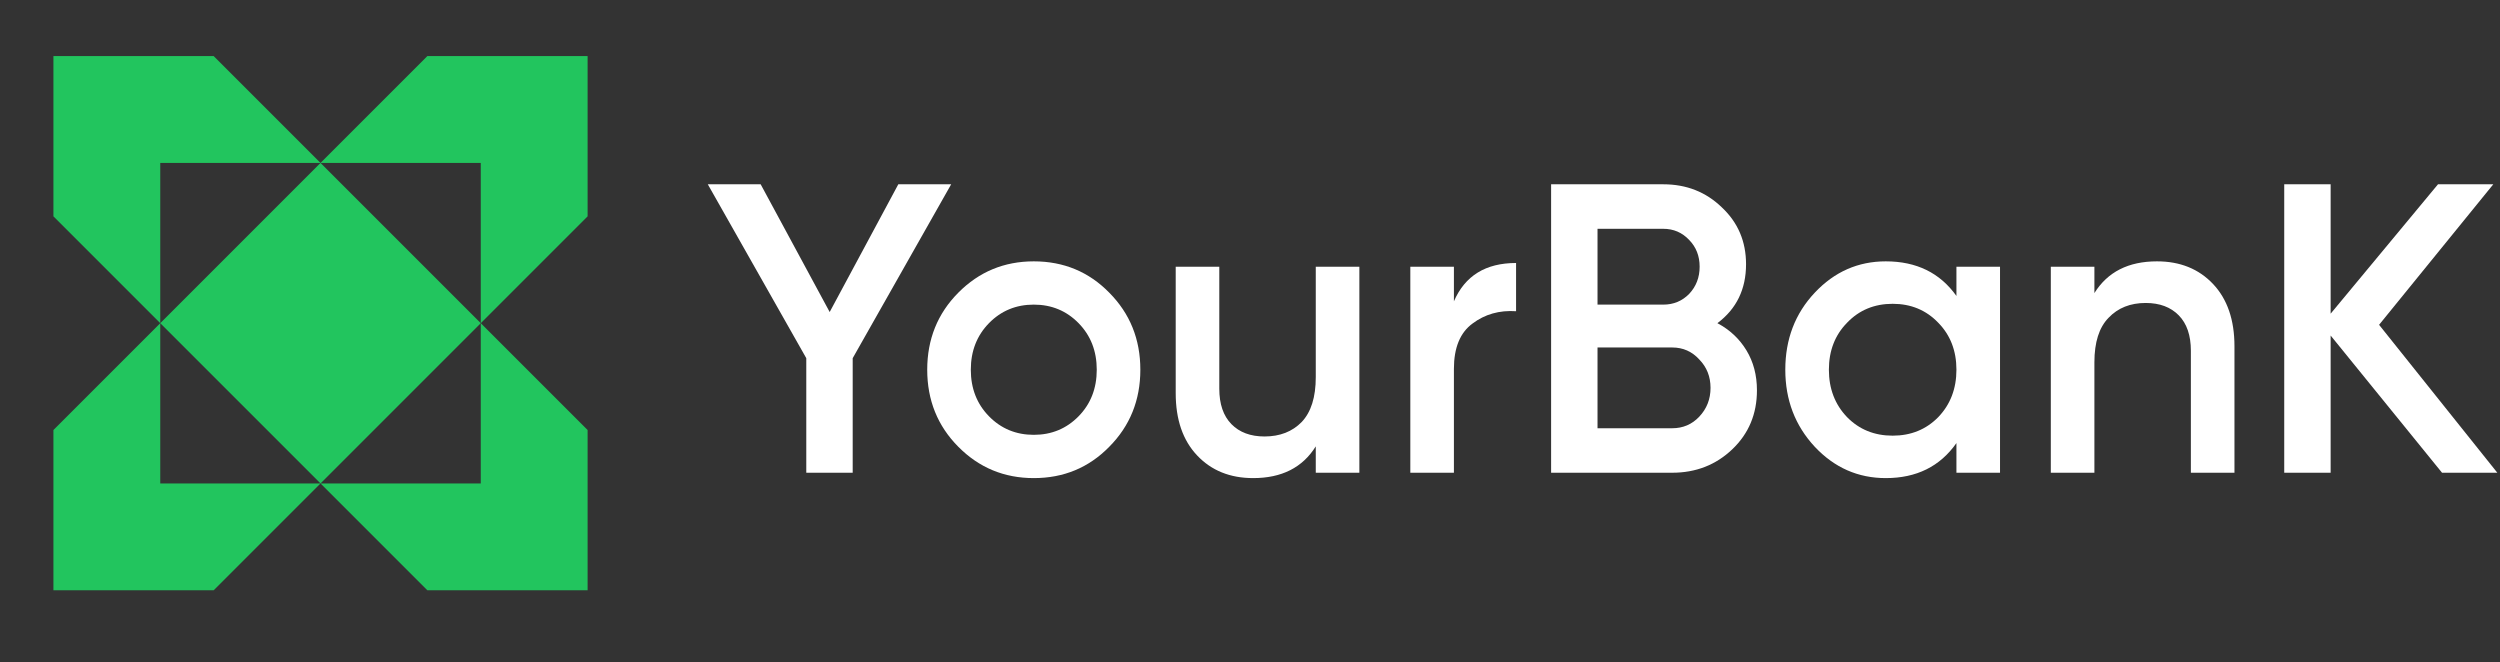 <svg width="117" height="31" viewBox="0 0 117 31" fill="none" xmlns="http://www.w3.org/2000/svg">
<rect x="0" y="0" width="117" height="31" fill="#333333" stroke="none"/>
<path d="M7.5 15.125L15 7.625L22.5 15.125L15 22.625L7.5 15.125Z" fill="#22c55e"/>
<path d="M27.5 10.125L22.5 15.125V7.625H15L20 2.625H27.5V10.125Z" fill="#22c55e"/>
<path d="M27.5 20.125L22.5 15.125V22.625H15L20 27.625H27.5V20.125Z" fill="#22c55e"/>
<path d="M2.5 20.125L7.5 15.125V22.625H15L10 27.625H2.5L2.5 20.125Z" fill="#22c55e"/>
<path d="M2.5 10.125L7.5 15.125V7.625H15L10 2.625H2.5L2.5 10.125Z" fill="#22c55e"/>
<path d="M44.515 8.625L39.906 16.763V22.124H37.734V16.763L33.125 8.625H35.599L38.829 14.603L42.041 8.625H44.515Z" fill="white"/>
<path d="M48.381 22.375C46.996 22.375 45.818 21.887 44.849 20.909C43.879 19.932 43.394 18.73 43.394 17.303C43.394 15.876 43.879 14.674 44.849 13.697C45.818 12.72 46.996 12.231 48.381 12.231C49.779 12.231 50.956 12.72 51.913 13.697C52.883 14.674 53.368 15.876 53.368 17.303C53.368 18.73 52.883 19.932 51.913 20.909C50.956 21.887 49.779 22.375 48.381 22.375ZM46.284 19.482C46.851 20.061 47.55 20.35 48.381 20.35C49.212 20.35 49.911 20.061 50.478 19.482C51.044 18.904 51.328 18.177 51.328 17.303C51.328 16.429 51.044 15.703 50.478 15.124C49.911 14.545 49.212 14.256 48.381 14.256C47.55 14.256 46.851 14.545 46.284 15.124C45.718 15.703 45.434 16.429 45.434 17.303C45.434 18.177 45.718 18.904 46.284 19.482Z" fill="white"/>
<path d="M61.578 12.482H63.618V22.124H61.578V20.89C60.961 21.88 59.985 22.375 58.65 22.375C57.567 22.375 56.692 22.021 56.025 21.314C55.357 20.607 55.023 19.637 55.023 18.402V12.482H57.063V18.19C57.063 18.91 57.252 19.463 57.63 19.849C58.008 20.234 58.524 20.427 59.179 20.427C59.897 20.427 60.476 20.202 60.917 19.752C61.358 19.289 61.578 18.589 61.578 17.65V12.482Z" fill="white"/>
<path d="M68.043 14.102C68.56 12.906 69.529 12.308 70.952 12.308V14.565C70.171 14.513 69.492 14.706 68.912 15.143C68.333 15.568 68.043 16.275 68.043 17.265V22.124H66.003V12.482H68.043V14.102Z" fill="white"/>
<path d="M80.374 15.124C80.953 15.432 81.407 15.857 81.734 16.397C82.061 16.937 82.225 17.56 82.225 18.267C82.225 19.373 81.841 20.292 81.073 21.025C80.305 21.758 79.367 22.124 78.258 22.124H72.592V8.625H77.843C78.926 8.625 79.839 8.985 80.582 9.705C81.337 10.412 81.715 11.299 81.715 12.366C81.715 13.536 81.268 14.455 80.374 15.124ZM77.843 10.708H74.764V14.256H77.843C78.321 14.256 78.724 14.089 79.052 13.755C79.379 13.408 79.543 12.983 79.543 12.482C79.543 11.98 79.379 11.563 79.052 11.228C78.724 10.881 78.321 10.708 77.843 10.708ZM78.258 20.042C78.762 20.042 79.184 19.862 79.524 19.502C79.877 19.129 80.053 18.679 80.053 18.152C80.053 17.625 79.877 17.181 79.524 16.821C79.184 16.448 78.762 16.262 78.258 16.262H74.764V20.042H78.258Z" fill="white"/>
<path d="M91.561 12.482H93.601V22.124H91.561V20.736C90.793 21.829 89.691 22.375 88.255 22.375C86.958 22.375 85.85 21.887 84.931 20.909C84.011 19.919 83.552 18.717 83.552 17.303C83.552 15.876 84.011 14.674 84.931 13.697C85.85 12.72 86.958 12.231 88.255 12.231C89.691 12.231 90.793 12.771 91.561 13.851V12.482ZM86.442 19.521C87.008 20.099 87.72 20.389 88.576 20.389C89.433 20.389 90.144 20.099 90.711 19.521C91.277 18.93 91.561 18.19 91.561 17.303C91.561 16.416 91.277 15.683 90.711 15.105C90.144 14.513 89.433 14.218 88.576 14.218C87.72 14.218 87.008 14.513 86.442 15.105C85.875 15.683 85.592 16.416 85.592 17.303C85.592 18.19 85.875 18.93 86.442 19.521Z" fill="white"/>
<path d="M100.946 12.231C102.029 12.231 102.904 12.585 103.572 13.292C104.239 13.999 104.573 14.97 104.573 16.204V22.124H102.533V16.416C102.533 15.696 102.344 15.143 101.966 14.758C101.588 14.372 101.072 14.179 100.417 14.179C99.7 14.179 99.12 14.41 98.68 14.873C98.239 15.323 98.018 16.017 98.018 16.956V22.124H95.978V12.482H98.018V13.716C98.635 12.726 99.611 12.231 100.946 12.231Z" fill="white"/>
<path d="M116.875 22.124H114.287L109.074 15.703V22.124H106.902V8.625H109.074V14.68L114.098 8.625H116.686L111.341 15.201L116.875 22.124Z" fill="white"/>
</svg>
